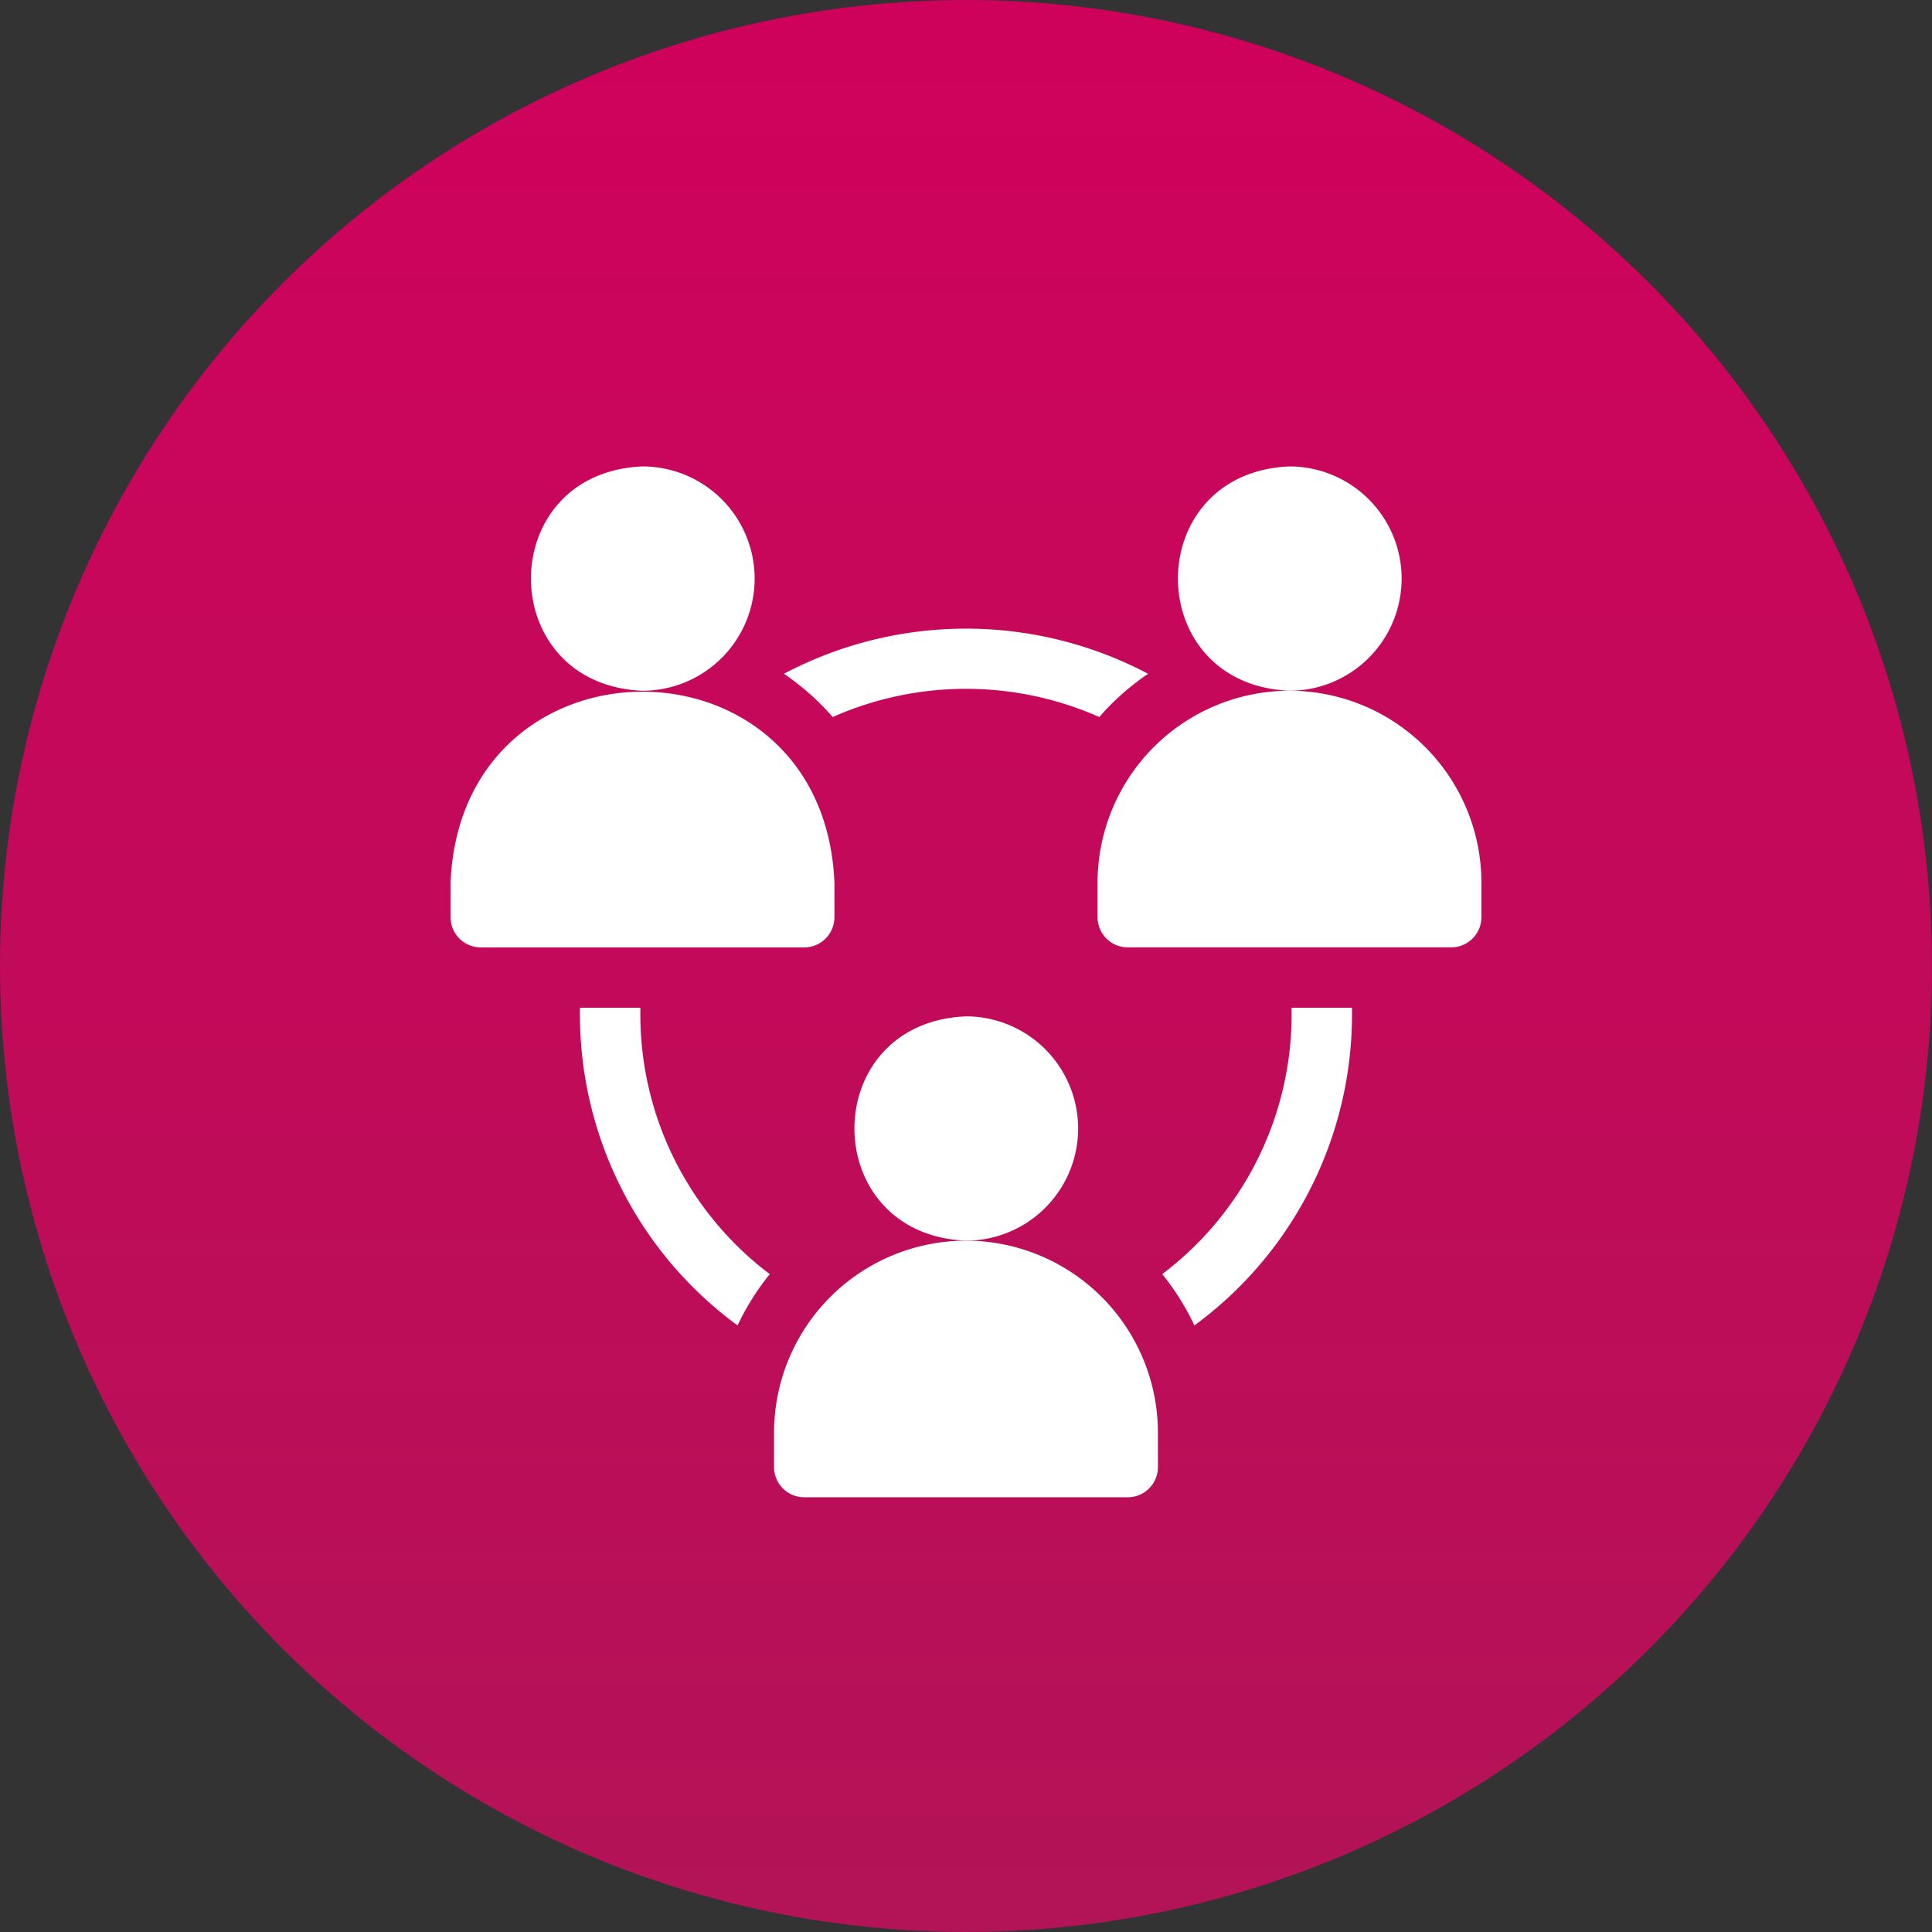 <svg xmlns="http://www.w3.org/2000/svg" xmlns:xlink="http://www.w3.org/1999/xlink" width="156.604" height="156.604" viewBox="0 0 156.604 156.604"><rect x="0" y="0" width="156.604" height="156.604" fill="#333333" stroke="none"/><defs><clipPath id="a"><path d="M0-58.869a78.3,78.3,0,0,0,78.3,78.3h0a78.3,78.3,0,0,0,78.3-78.3h0a78.3,78.3,0,0,0-78.3-78.3h0A78.3,78.3,0,0,0,0-58.869" transform="translate(0 137.17)" fill="none"/></clipPath><linearGradient id="b" x1="0.415" y1="0.095" x2="0.995" y2="0.095" gradientUnits="objectBoundingBox"><stop offset="0" stop-color="#af1556"/><stop offset="0.1" stop-color="#b31357"/><stop offset="0.2" stop-color="#b61158"/><stop offset="0.3" stop-color="#ba0f58"/><stop offset="0.4" stop-color="#bd0d59"/><stop offset="0.5" stop-color="#c00b59"/><stop offset="0.6" stop-color="#c3095a"/><stop offset="0.7" stop-color="#c6085a"/><stop offset="0.8" stop-color="#c9065b"/><stop offset="0.9" stop-color="#cc045b"/><stop offset="1" stop-color="#cf025b"/></linearGradient></defs><g transform="translate(0 136.355)"><g transform="translate(0 -136.355)" clip-path="url(#a)"><g transform="translate(0 301.515) rotate(-90)"><path d="M303.01,0V1002H0V0Z" transform="translate(0)" fill="url(#b)"/></g></g><g transform="translate(0 -137.85)"><g transform="translate(43.037 39.303)"><path d="M9.884,4.955A9.1,9.1,0,0,0,.793-4.136c-12.059.5-12.054,17.684,0,18.183A9.1,9.1,0,0,0,9.884,4.955" transform="translate(8.25 4.136)" fill="#fff"/></g><g transform="translate(36.522 57.565)"><path d="M16.96,9.961v-2.8c-.857-20.647-30.268-20.629-31.116,0v2.8a2.448,2.448,0,0,0,2.446,2.449H14.512A2.449,2.449,0,0,0,16.96,9.961" transform="translate(14.156 8.314)" fill="#fff"/></g><g transform="translate(95.48 39.303)"><path d="M9.884,4.955A9.1,9.1,0,0,0,.793-4.136c-12.059.5-12.054,17.684,0,18.183A9.1,9.1,0,0,0,9.884,4.955" transform="translate(8.25 4.136)" fill="#fff"/></g><g transform="translate(88.965 57.485)"><path d="M8.48,0A15.575,15.575,0,0,0-7.078,15.558v2.8A2.448,2.448,0,0,0-4.629,20.8H21.59a2.448,2.448,0,0,0,2.449-2.449v-2.8A15.575,15.575,0,0,0,8.48,0" transform="translate(7.078)" fill="#fff"/></g><g transform="translate(47.012 83.183)"><path d="M2.668.285c0-.174,0-.349.007-.523h-4.9A31.252,31.252,0,0,0,10.548,25.511a20.5,20.5,0,0,1,2.611-4.159A26.354,26.354,0,0,1,2.668.285" transform="translate(2.226 0.238)" fill="#fff"/></g><g transform="translate(63.542 52.45)"><path d="M2.157,3.906a26.666,26.666,0,0,1,21.607,0A20.6,20.6,0,0,1,27.721.4,31.607,31.607,0,0,0-1.8.4,20.6,20.6,0,0,1,2.157,3.906" transform="translate(1.8 3.26)" fill="#fff"/></g><g transform="translate(94.206 83.184)"><path d="M5.715,0A26.364,26.364,0,0,1-4.77,21.588a20.453,20.453,0,0,1,2.611,4.161A31.254,31.254,0,0,0,10.61,0Z" transform="translate(4.77)" fill="#fff"/></g><g transform="translate(69.258 83.879)"><path d="M9.884,4.955A9.1,9.1,0,0,0,.793-4.136c-12.059.5-12.054,17.684,0,18.183A9.1,9.1,0,0,0,9.884,4.955" transform="translate(8.25 4.136)" fill="#fff"/></g><g transform="translate(62.743 102.061)"><path d="M8.48,0A15.575,15.575,0,0,0-7.078,15.558v2.8A2.448,2.448,0,0,0-4.629,20.8H21.592a2.448,2.448,0,0,0,2.446-2.449v-2.8A15.575,15.575,0,0,0,8.48,0" transform="translate(7.078)" fill="#fff"/></g></g></g></svg>